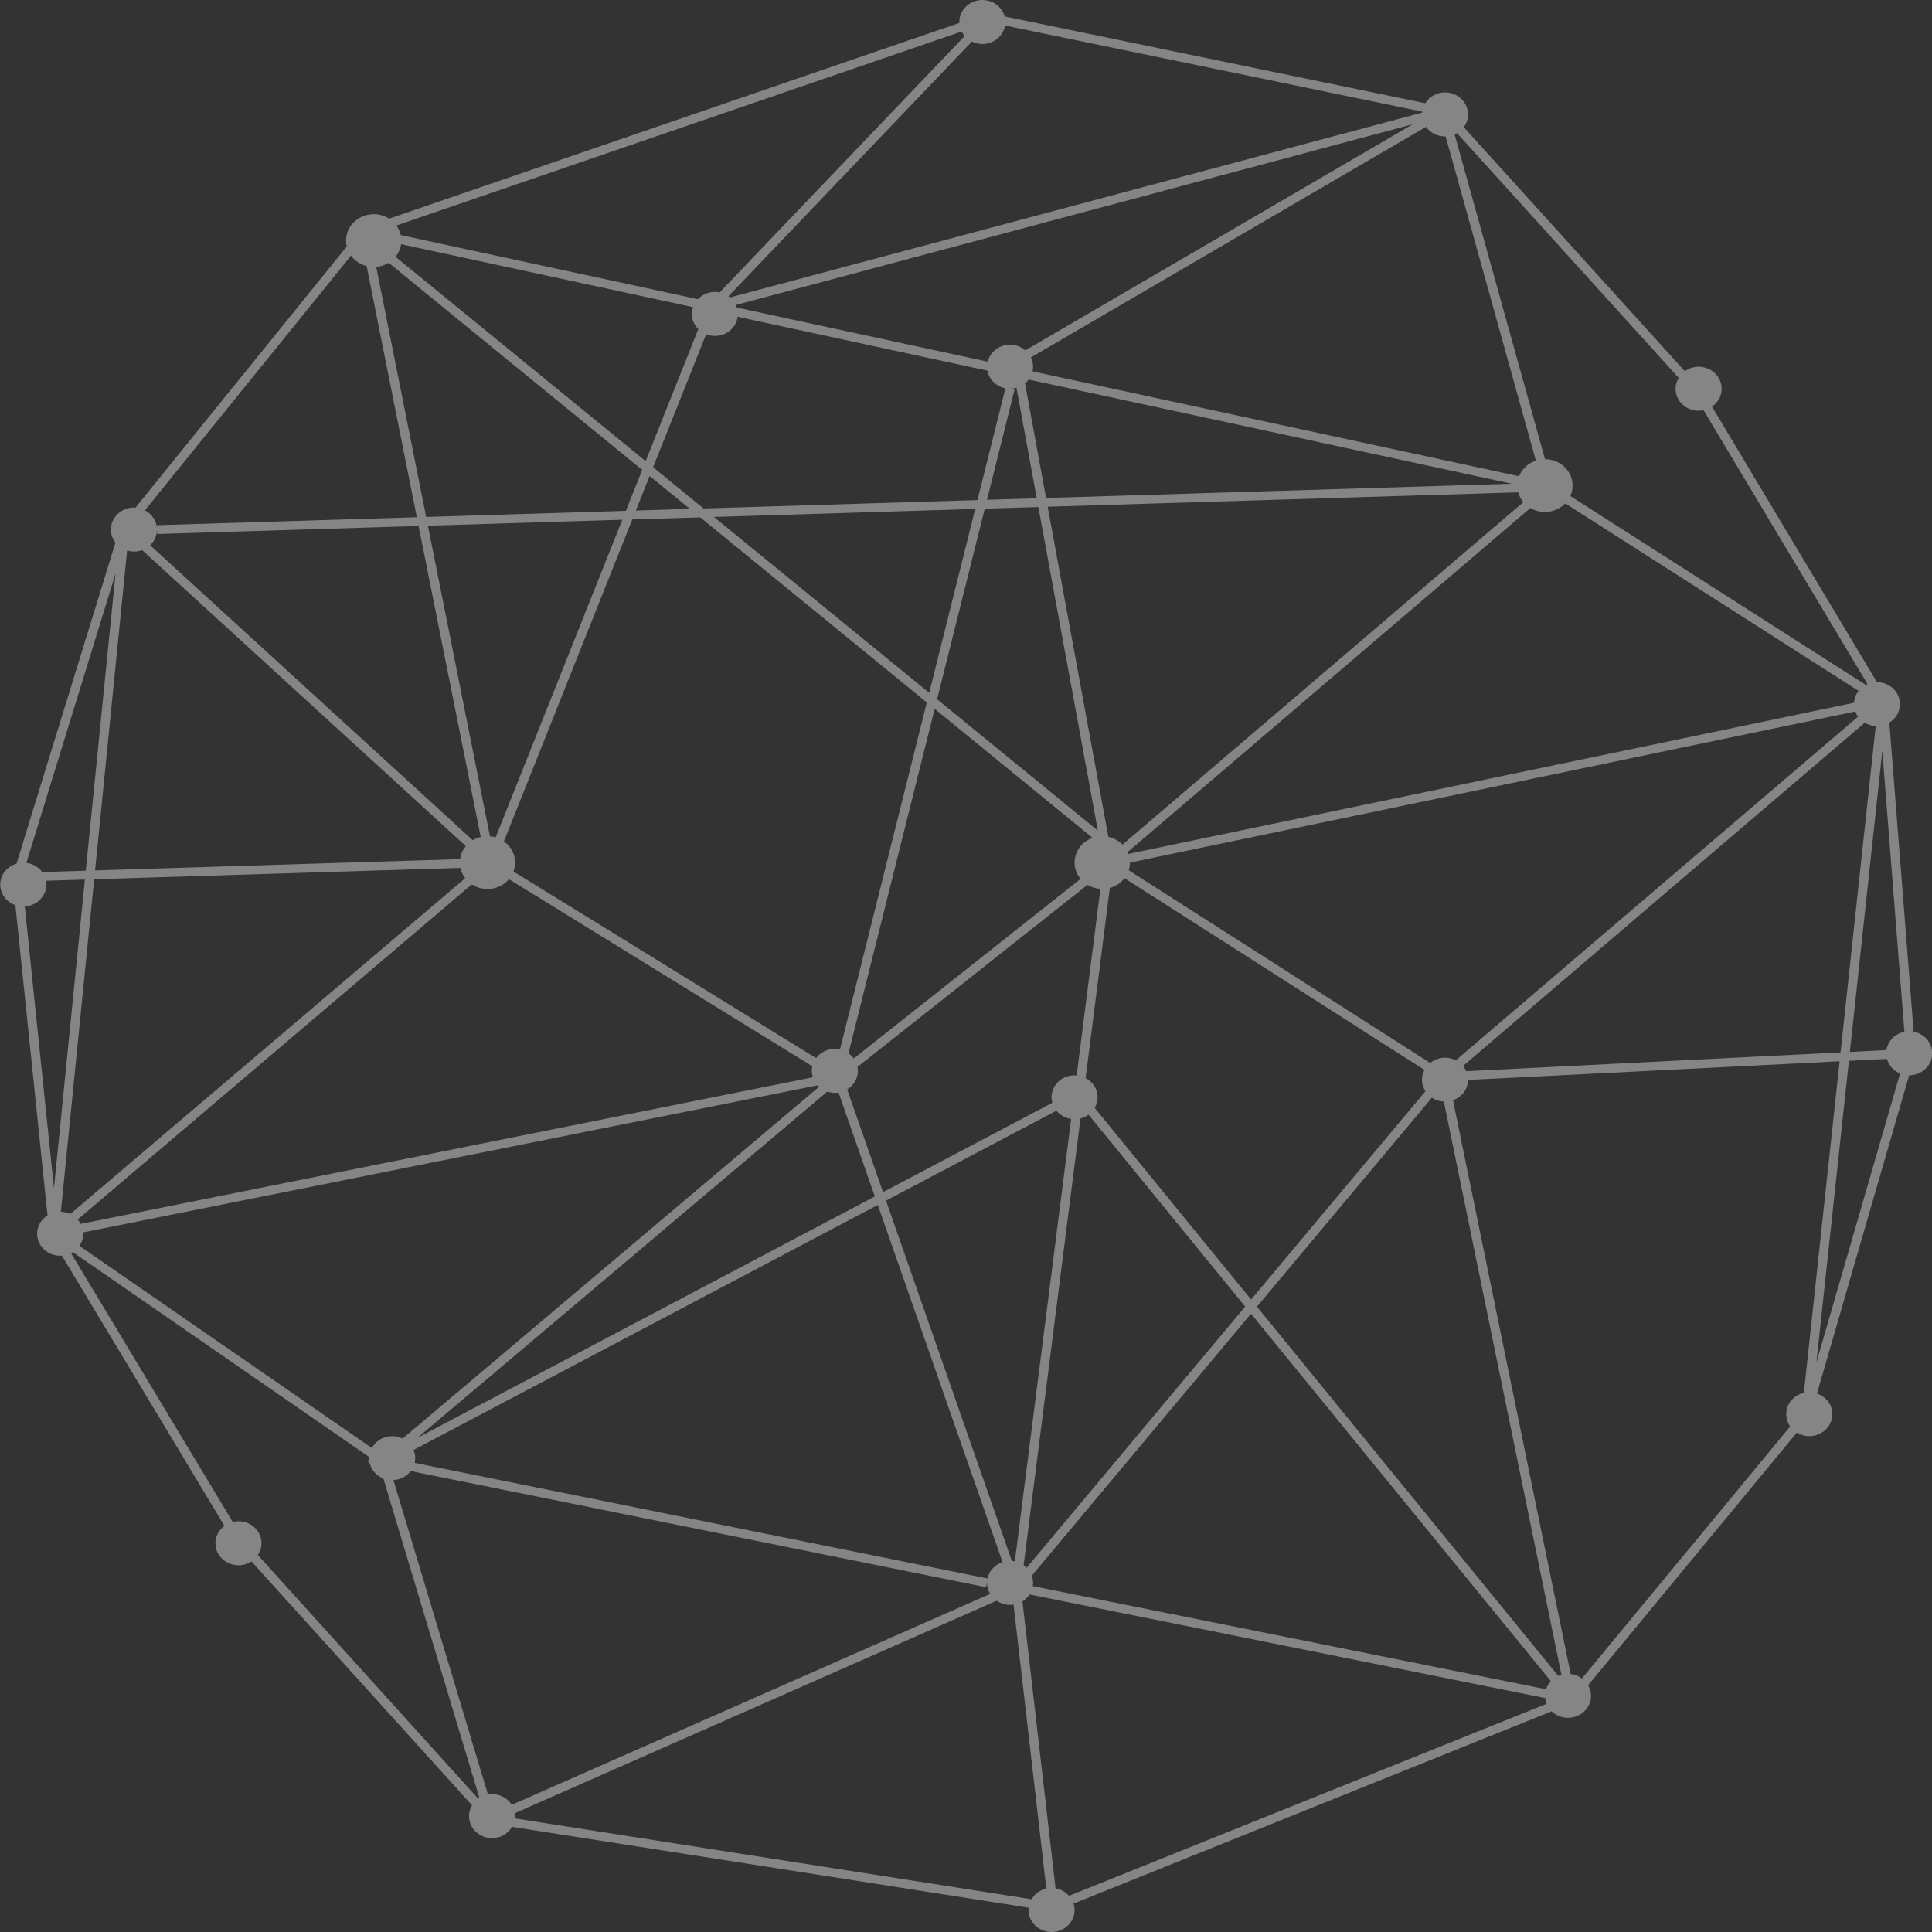<svg xmlns="http://www.w3.org/2000/svg" xmlns:xlink="http://www.w3.org/1999/xlink" version="1.1" id="5811245000" x="0px" y="0px" width="100%" height="100%" viewBox="0 0 440 440" enable-background="new 0 0 440 440" xml:space="preserve" preserveAspectRatio="none" class="element svg-element">
<rect x="0" y="0" width="440" height="440" fill="#333333" stroke="none"/>
<path fill="#4EC6A1" d="M435.818,234.965l-5.532-70.393c1.45-0.892,2.415-2.439,2.415-4.207c0-2.765-2.346-5.005-5.241-5.01  l-37.569-62.75c1.331-0.909,2.205-2.388,2.205-4.069c0-2.768-2.351-5.011-5.251-5.011c-1.182,0-2.261,0.387-3.139,1.016  L333.36,28.958c0.612-0.82,0.981-1.816,0.981-2.899c0-2.768-2.351-5.011-5.251-5.011c-1.92,0-3.582,0.994-4.497,2.462L228.786,3.739  C228.193,1.591,226.164,0,223.728,0c-2.9,0-5.251,2.244-5.251,5.011c0,0.071,0.019,0.137,0.022,0.208L88.621,49.796  c-1.003-0.643-2.21-1.019-3.509-1.019c-3.48,0-6.301,2.692-6.301,6.014c0,0.463,0.06,0.912,0.164,1.344l-48.137,59.492  c-0.112-0.007-0.218-0.032-0.332-0.032c-2.9,0-5.251,2.244-5.251,5.011c0,1.115,0.394,2.134,1.039,2.966L3.762,196.691  c-2.142,0.632-3.71,2.514-3.71,4.767c0,2.162,1.443,3.988,3.453,4.691l7.31,70.643c-1.422,0.897-2.362,2.432-2.362,4.18  c0,2.768,2.351,5.011,5.251,5.011c0.131,0,0.253-0.028,0.381-0.037l37.035,61.563c-1.246,0.916-2.062,2.339-2.062,3.956  c0,2.768,2.351,5.011,5.251,5.011c1.098,0,2.116-0.324,2.959-0.874l50.242,55.556c-0.43,0.727-0.695,1.554-0.695,2.448  c0,2.768,2.351,5.011,5.251,5.011c1.961,0,3.652-1.039,4.553-2.56l117.666,18.411c-0.019,0.173-0.055,0.341-0.055,0.519  c0,2.768,2.351,5.011,5.251,5.011c2.9,0,5.251-2.244,5.251-5.011c0-0.508-0.103-0.988-0.25-1.45l108.892-43.793  c0.951,0.912,2.266,1.477,3.721,1.477c2.9,0,5.251-2.244,5.251-5.011c0-0.877-0.257-1.69-0.672-2.407l47.54-57.533  c0.819,0.505,1.79,0.805,2.838,0.805c2.9,0,5.251-2.244,5.251-5.011c0-2.178-1.465-4.013-3.498-4.704l20.989-72.473  c0.004,0,0.008,0.001,0.012,0.001c2.9,0,5.251-2.244,5.251-5.011C440.052,237.443,438.231,235.417,435.818,234.965z   M421.297,239.571l7.39-68.558l5.026,63.965c-2.132,0.429-3.767,2.096-4.086,4.174L421.297,239.571z M406.798,322.065  c0,1.038,0.331,2.003,0.898,2.803l-47.417,57.384c-0.73-0.536-1.606-0.884-2.568-0.993l-26.803-130.683  c1.983-0.702,3.402-2.499,3.427-4.629l84.622-4.251l-8.139,75.511C408.515,317.738,406.798,319.705,406.798,322.065z   M235.201,361.222c0.038-0.242,0.078-0.484,0.078-0.736c0-0.573-0.122-1.114-0.307-1.626l49.936-59.662l68.289,83.681  c-0.493,0.524-0.863,1.146-1.09,1.834L235.201,361.222z M112.065,408.595c-0.321,0-0.632,0.038-0.937,0.09l-21.526-71.614  c1.624-0.086,3.045-0.865,3.946-2.044l131.013,26.439l0.217-0.981c0,0.919,0.278,1.768,0.73,2.509l-108.956,48.044  C115.633,409.58,113.977,408.595,112.065,408.595z M157.849,69.955c-0.166,0.488-0.279,0.999-0.279,1.541  c0,1.345,0.562,2.561,1.466,3.461l-11.991,30.07L90.077,58.485c0.667-0.816,1.116-1.798,1.27-2.873L157.849,69.955z M354.882,381.68  l-68.625-84.093l39.833-47.591c0.783,0.523,1.724,0.834,2.74,0.882l26.776,130.55C355.357,381.499,355.113,381.577,354.882,381.68z   M224.884,359.483L94.437,333.158c0.079-0.345,0.126-0.702,0.126-1.069c0-0.66-0.142-1.287-0.384-1.864l105.735-55.804  l28.411,81.348C226.588,356.34,225.256,357.736,224.884,359.483z M104.843,197.662c0.186,0.866,0.573,1.66,1.104,2.346  l-89.946,76.477c-0.652-0.305-1.373-0.488-2.142-0.51l7.588-75.729L104.843,197.662z M160.817,76.125  c0.618,0.244,1.293,0.382,2.003,0.382c2.667,0,4.845-1.904,5.182-4.362l56.869,12.265c0.379,2.015,2.009,3.615,4.103,4.023  l-6.369,25.457l-62.375,1.908l-11.489-9.386L160.817,76.125z M244.73,244.89c-2.9,0-5.251,2.244-5.251,5.011  c0,0.434,0.076,0.847,0.184,1.248l-38.557,20.349l-8.17-23.393c1.461-0.89,2.437-2.442,2.437-4.219c0-0.305-0.039-0.6-0.094-0.89  l52.383-41.474c0.863,0.523,1.867,0.848,2.946,0.917l-5.408,42.495C245.044,244.922,244.892,244.89,244.73,244.89z M224.275,115.845  l12.205-0.373l13.544,73.686l-36.609-29.909L224.275,115.845z M211.622,157.784l-49.026-40.053l59.503-1.82L211.622,157.784z   M230.029,88.534c0.51,0,0.993-0.091,1.459-0.221l4.625,25.163l-11.332,0.347l6.269-25.056L230.029,88.534z M248.827,190.818  c-2.391,0.854-4.097,3.048-4.097,5.628c0,1.406,0.51,2.696,1.357,3.721l-51.638,40.885c-0.329-0.456-0.742-0.847-1.207-1.176  l19.625-78.436L248.827,190.818z M252.42,190.584l-13.819-75.178l107.158-3.277c0.23,0.826,0.635,1.584,1.182,2.23l-91.299,77.998  C254.793,191.486,253.679,190.855,252.42,190.584z M238.234,113.412l-4.798-26.105c0.315-0.259,0.603-0.544,0.847-0.867  l110.014,23.728L238.234,113.412z M157.116,115.893l-12.306,0.376l3.137-7.867L157.116,115.893z M159.482,117.826l51.591,42.149  l-19.776,79.038c-0.379-0.083-0.769-0.136-1.174-0.136c-1.758,0-3.305,0.832-4.258,2.098l-68.926-42.499  c0.239-0.635,0.376-1.316,0.376-2.029c0-1.979-1.006-3.73-2.553-4.826L144,118.3L159.482,117.826z M17.685,277.739l89.773-76.33  c1.012,0.662,2.237,1.052,3.557,1.052c1.978,0,3.742-0.872,4.897-2.233l69.086,42.597c-0.078,0.343-0.124,0.698-0.124,1.063  c0,0.509,0.103,0.991,0.251,1.454L18.377,278.732C18.188,278.373,17.956,278.042,17.685,277.739z M190.124,248.899  c0.29,0,0.57-0.038,0.848-0.082l8.266,23.668l-104.191,54.99l93.362-78.873C188.949,248.782,189.52,248.899,190.124,248.899z   M201.783,273.433l38.808-20.482c0.807,0.996,1.988,1.688,3.351,1.886l-12.821,100.75c-0.217-0.044-0.446-0.054-0.672-0.072  L201.783,273.433z M233.127,356.458l12.946-101.732c0.679-0.172,1.298-0.467,1.84-0.864l35.669,43.709l-49.765,59.458  C233.606,356.819,233.373,356.631,233.127,356.458z M249.307,252.31c0.416-0.718,0.673-1.531,0.673-2.409  c0-1.894-1.114-3.522-2.737-4.374l5.51-43.3c1.362-0.369,2.533-1.164,3.351-2.225l68.306,43.661  c-0.353,0.674-0.571,1.424-0.571,2.229c0,0.967,0.3,1.862,0.798,2.628l-39.707,47.441L249.307,252.31z M331.541,241.486  c-0.735-0.373-1.561-0.605-2.451-0.605c-1.293,0-2.461,0.463-3.376,1.202l-68.656-43.885c0.176-0.553,0.273-1.139,0.273-1.746  l165.192-34.412c0.158,0.422,0.359,0.823,0.623,1.184L331.541,241.486z M422.234,160.049l-165.256,34.425  c-0.052-0.143-0.106-0.285-0.168-0.422l91.72-78.359c0.963,0.571,2.096,0.906,3.313,0.906c1.838,0,3.488-0.756,4.64-1.955  l66.803,42.702C422.678,158.107,422.301,159.034,422.234,160.049z M345.95,108.469L235.159,84.574c0.076-0.339,0.12-0.69,0.12-1.051  c0-0.758-0.19-1.47-0.506-2.114l89.986-52.521c0.946,1.316,2.531,2.182,4.33,2.182c0.048,0,0.092-0.012,0.14-0.013l20.553,73.849  C348.015,105.491,346.608,106.802,345.95,108.469z M233.51,79.797c-0.928-0.791-2.139-1.286-3.481-1.286  c-2.481,0-4.548,1.648-5.097,3.856l-57.108-12.317c-0.064-0.202-0.125-0.403-0.214-0.593L321.743,28.3L233.51,79.797z   M88.515,59.847l57.737,47.17l-3.717,9.321l-45.478,1.391L85.678,60.778C86.717,60.689,87.682,60.359,88.515,59.847z   M141.725,118.369l-28.843,72.333c-0.414-0.123-0.848-0.203-1.294-0.241l-14.133-70.737L141.725,118.369z M104.774,195.659  l-83.125,2.576l7.301-72.865c0.495,0.147,1.01,0.249,1.556,0.249c0.656,0,1.278-0.129,1.857-0.339l73.732,67.415  C105.395,193.53,104.927,194.547,104.774,195.659z M19.532,198.3l-9.917,0.307c-0.82-1.128-2.116-1.901-3.609-2.093l20.309-65.903  L19.532,198.3z M10.554,201.458c0-0.298-0.04-0.587-0.092-0.871l8.869-0.275l-7.044,70.3l-6.641-64.175  C8.383,206.265,10.554,204.113,10.554,201.458z M18.923,280.671l167.268-33.495c0.108,0.118,0.213,0.236,0.332,0.343L91.683,327.64  c-0.715-0.348-1.513-0.563-2.371-0.563c-2.019,0-3.751,1.099-4.629,2.694l-66.601-46.04c0.549-0.792,0.872-1.738,0.872-2.758  C18.954,280.869,18.929,280.772,18.923,280.671z M333.933,243.959c-0.189-0.432-0.456-0.819-0.758-1.179l91.504-78.175  c0.734,0.438,1.588,0.701,2.506,0.745l-8.012,74.327L333.933,243.959z M425.308,155.798c-0.128,0.055-0.246,0.127-0.369,0.191  l-67.31-43.026c0.33-0.73,0.514-1.533,0.514-2.379c0-3.314-2.81-6.002-6.28-6.013l-20.586-73.97c0.187-0.082,0.366-0.178,0.541-0.28  l50.489,55.737c-0.44,0.733-0.711,1.571-0.711,2.476c0,2.768,2.351,5.011,5.251,5.011c0.385,0,0.758-0.045,1.119-0.12  L425.308,155.798z M323.883,25.647L166.26,67.737c-0.114-0.095-0.228-0.191-0.351-0.276l55.437-58.007  c0.718,0.352,1.519,0.569,2.382,0.569c2.612,0,4.762-1.826,5.166-4.211l95.013,19.607C323.896,25.495,323.889,25.571,323.883,25.647  z M219.705,8.196l-55.808,58.396c-0.348-0.069-0.707-0.107-1.076-0.107c-1.54,0-2.912,0.644-3.872,1.652L91.274,53.541  c-0.177-0.799-0.521-1.537-0.994-2.184L219.01,7.174C219.197,7.544,219.433,7.883,219.705,8.196z M79.941,58.222  c0.842,1.155,2.098,2.009,3.563,2.378l11.428,57.195l-59.209,1.811l0.068,2.004l59.539-1.821l14.152,70.831  c-0.651,0.156-1.261,0.406-1.814,0.738l-73.478-67.184c0.966-0.909,1.567-2.17,1.567-3.566c0-1.898-1.119-3.53-2.75-4.381  L79.941,58.222z M16.163,285.374c0.138-0.07,0.281-0.132,0.411-0.213l67.515,46.672c-0.005,0.086-0.027,0.167-0.027,0.254  c0,0,0,0,0,0l-0.217,0.981l0.337,0.068c0.364,1.627,1.552,2.959,3.129,3.581l21.856,72.714c-0.094,0.06-0.175,0.134-0.265,0.199  l-50.173-55.479c0.52-0.778,0.831-1.695,0.831-2.686c0-2.768-2.351-5.011-5.251-5.011c-0.451,0-0.881,0.071-1.298,0.173  L16.163,285.374z M117.261,414.127c0.019-0.173,0.055-0.342,0.055-0.52c0-0.228-0.039-0.446-0.07-0.665l109.736-48.388  c0.861,0.589,1.908,0.944,3.047,0.944c0.273,0,0.535-0.038,0.797-0.077l7.463,64.698c-1.447,0.322-2.649,1.217-3.362,2.419  L117.261,414.127z M243.471,431.768c-0.775-0.874-1.845-1.495-3.076-1.703l-7.54-65.367c0.657-0.403,1.207-0.94,1.62-1.573  l117.421,23.594c0.049,0.459,0.148,0.903,0.318,1.317L243.471,431.768z M413.677,310.265l7.402-68.675l8.665-0.435  c0.414,1.496,1.518,2.724,2.985,3.327L413.677,310.265z" style="fill: rgba(255, 255, 255, 0.4);"></path>
</svg>